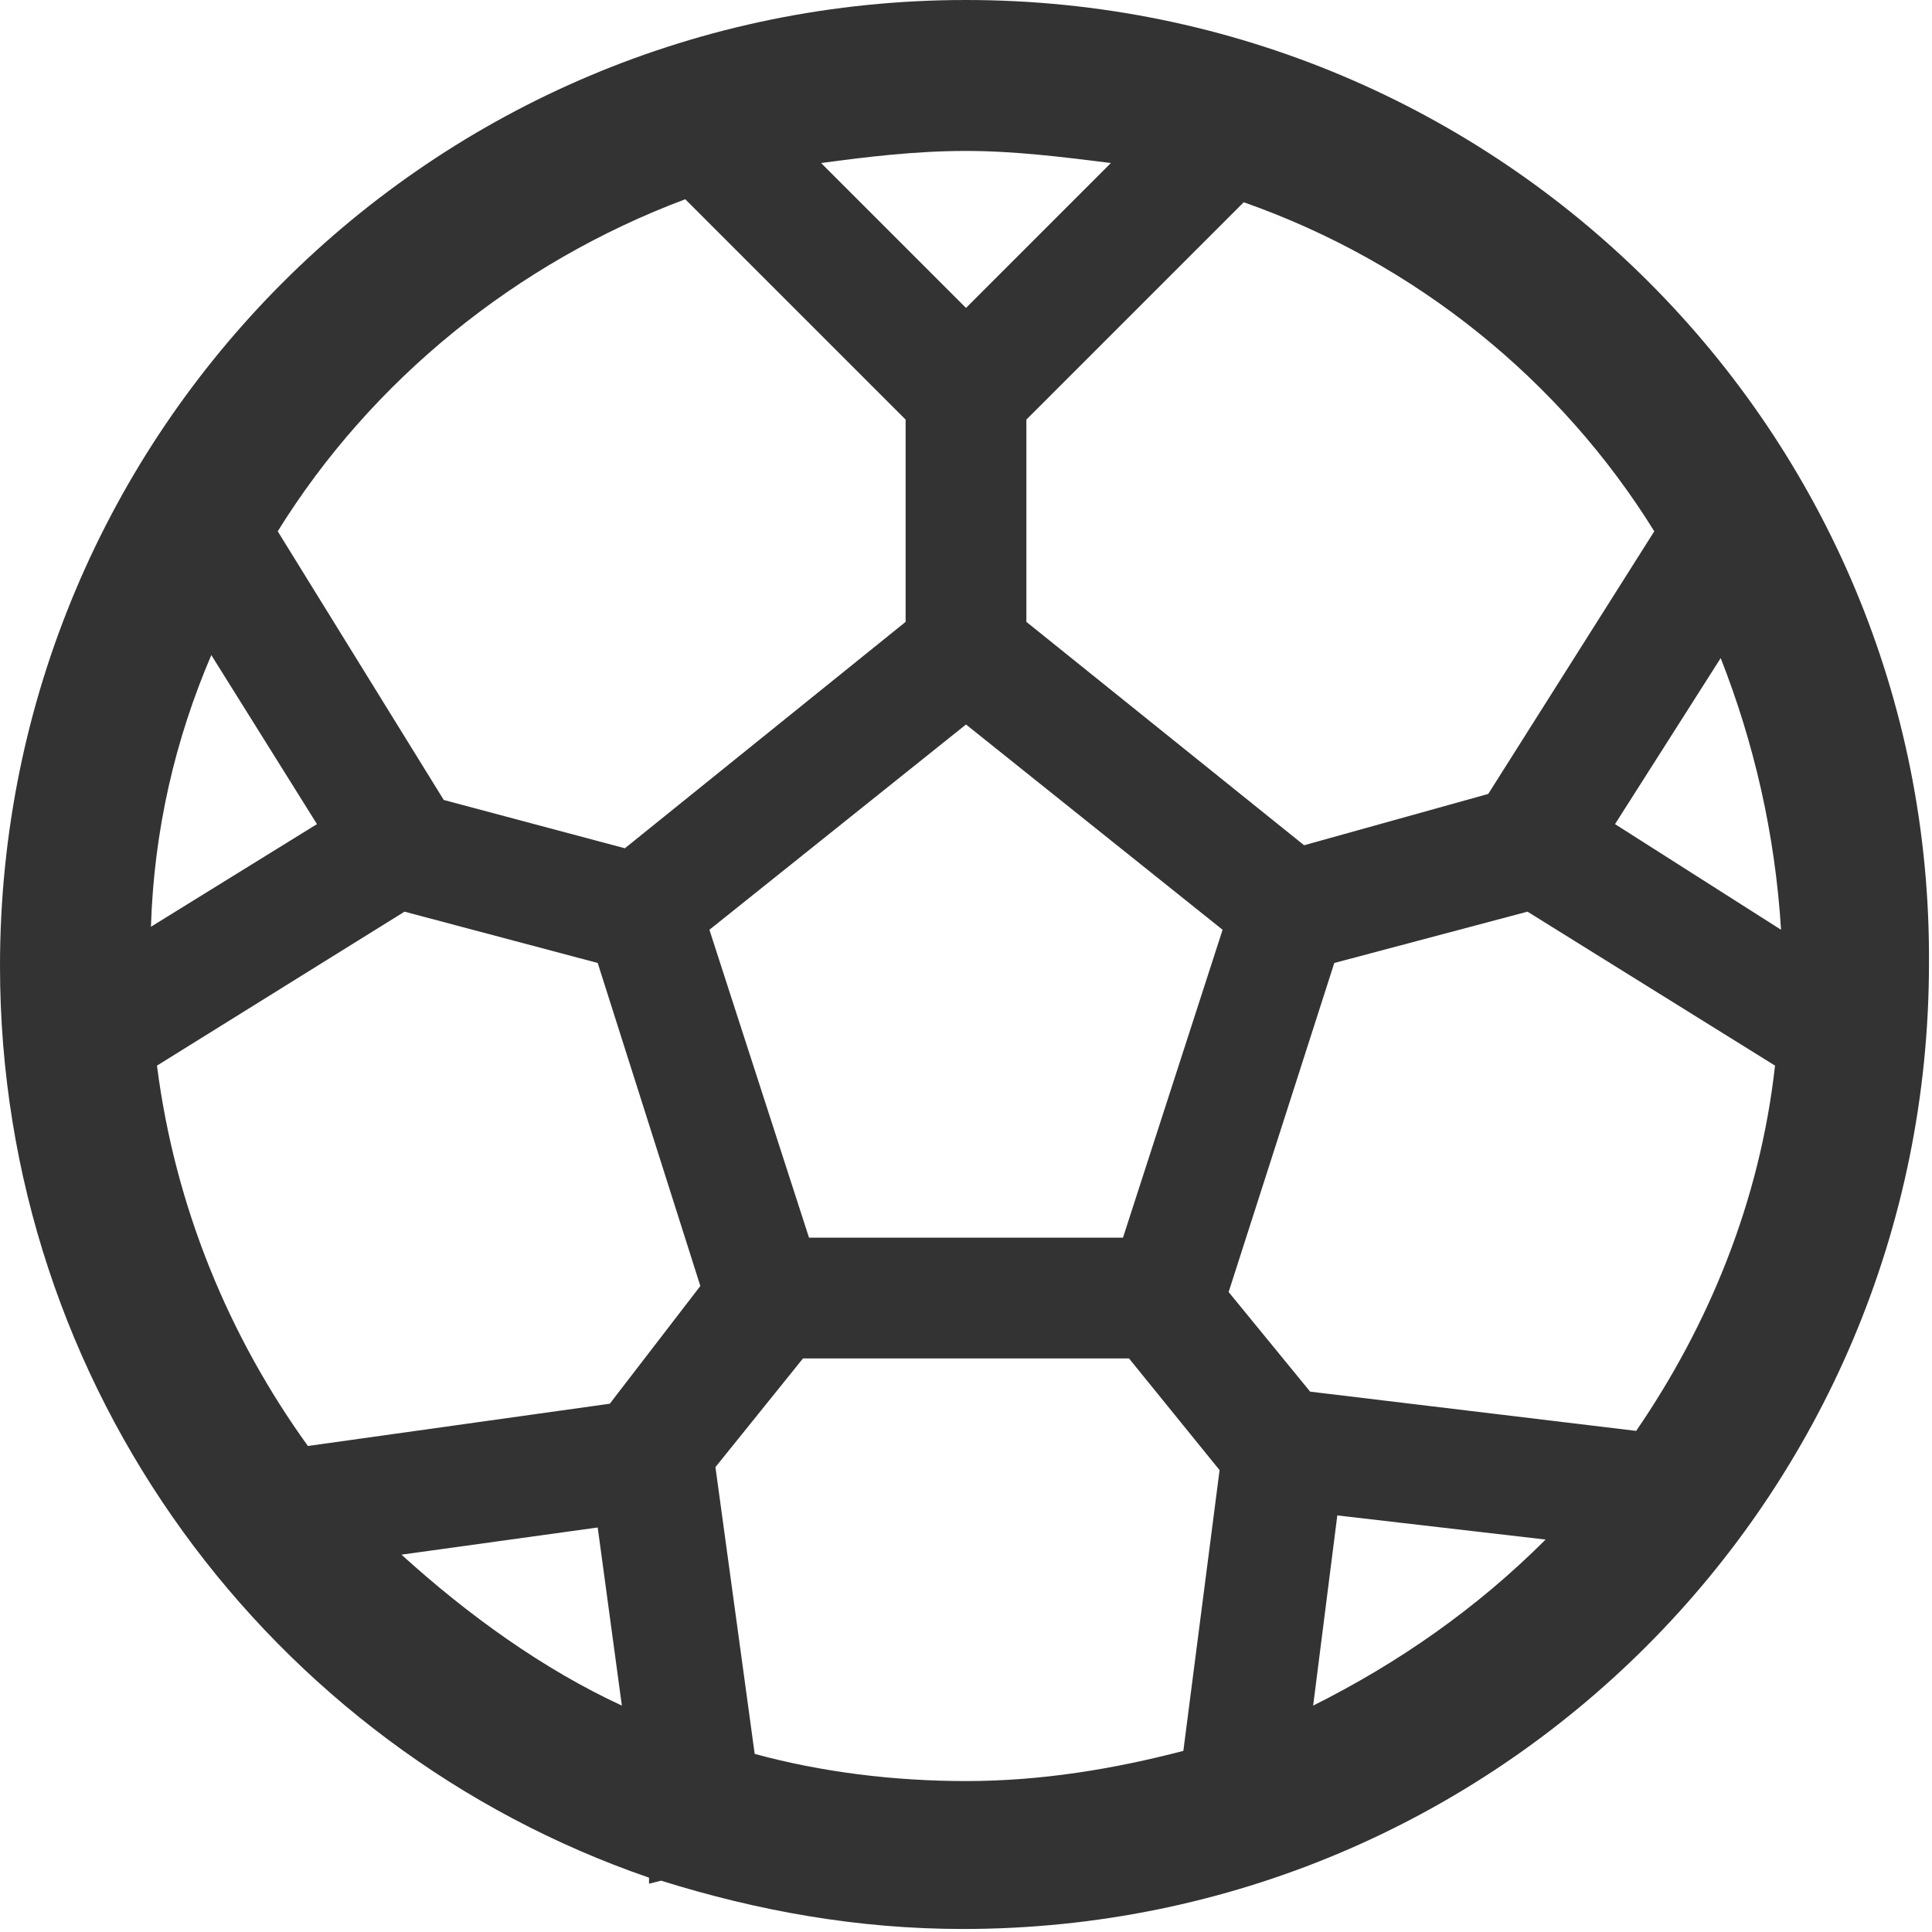 <svg xmlns="http://www.w3.org/2000/svg" viewBox="0 0 64 64"><path d="M32 0C14.3 0 0 14.3 0 32c0 14 9 25.9 21.5 30.2v.2l.4-.1c3.2 1 6.5 1.6 10 1.6 17.7 0 32-14.3 32-32C64 14.3 49.7 0 32 0zm11.4 46.1l-2.7-3.3 3.5-10.9 6.4-1.7 8.2 5.1c-.5 4.5-2.2 8.6-4.6 12.1l-10.8-1.3zm-23.2.4l-10 1.4c-2.6-3.6-4.4-7.9-5-12.6l8.2-5.1 6.4 1.7 3.4 10.7-3 3.9zM5 30.7c.1-3.2.8-6.2 2-9l3.5 5.6L5 30.7zM26.8 41l-3.3-10.2L32 24l8.5 6.8L37.2 41H26.8zm26.7-13.7l3.5-5.5c1.1 2.8 1.8 5.8 2 9l-5.5-3.5zm1.3-9.7l-5.5 8.7-6.1 1.7-9.2-7.4v-6.7l7.2-7.2c5.7 2 10.5 5.9 13.6 10.9zm-18-12.2L32 10.2l-4.8-4.8c1.5-.2 3.1-.4 4.8-.4 1.6 0 3.2.2 4.8.4zM22.7 6.6l7.3 7.3v6.7l-9.3 7.5-6-1.6-5.5-8.9c3.1-5 7.9-8.9 13.5-11zm-9.4 44.9l6.5-.9.8 5.9c-2.6-1.2-5.1-3-7.3-5zM25 58.1l-1.3-9.5 2.9-3.6h10.8l3 3.7-1.2 9.3c-2.3.6-4.7 1-7.2 1-2.4 0-4.8-.3-7-.9zm18.5-1.6l.8-6.3 6.9.8c-2.3 2.3-4.9 4.1-7.7 5.5z" fill="#333"/></svg>